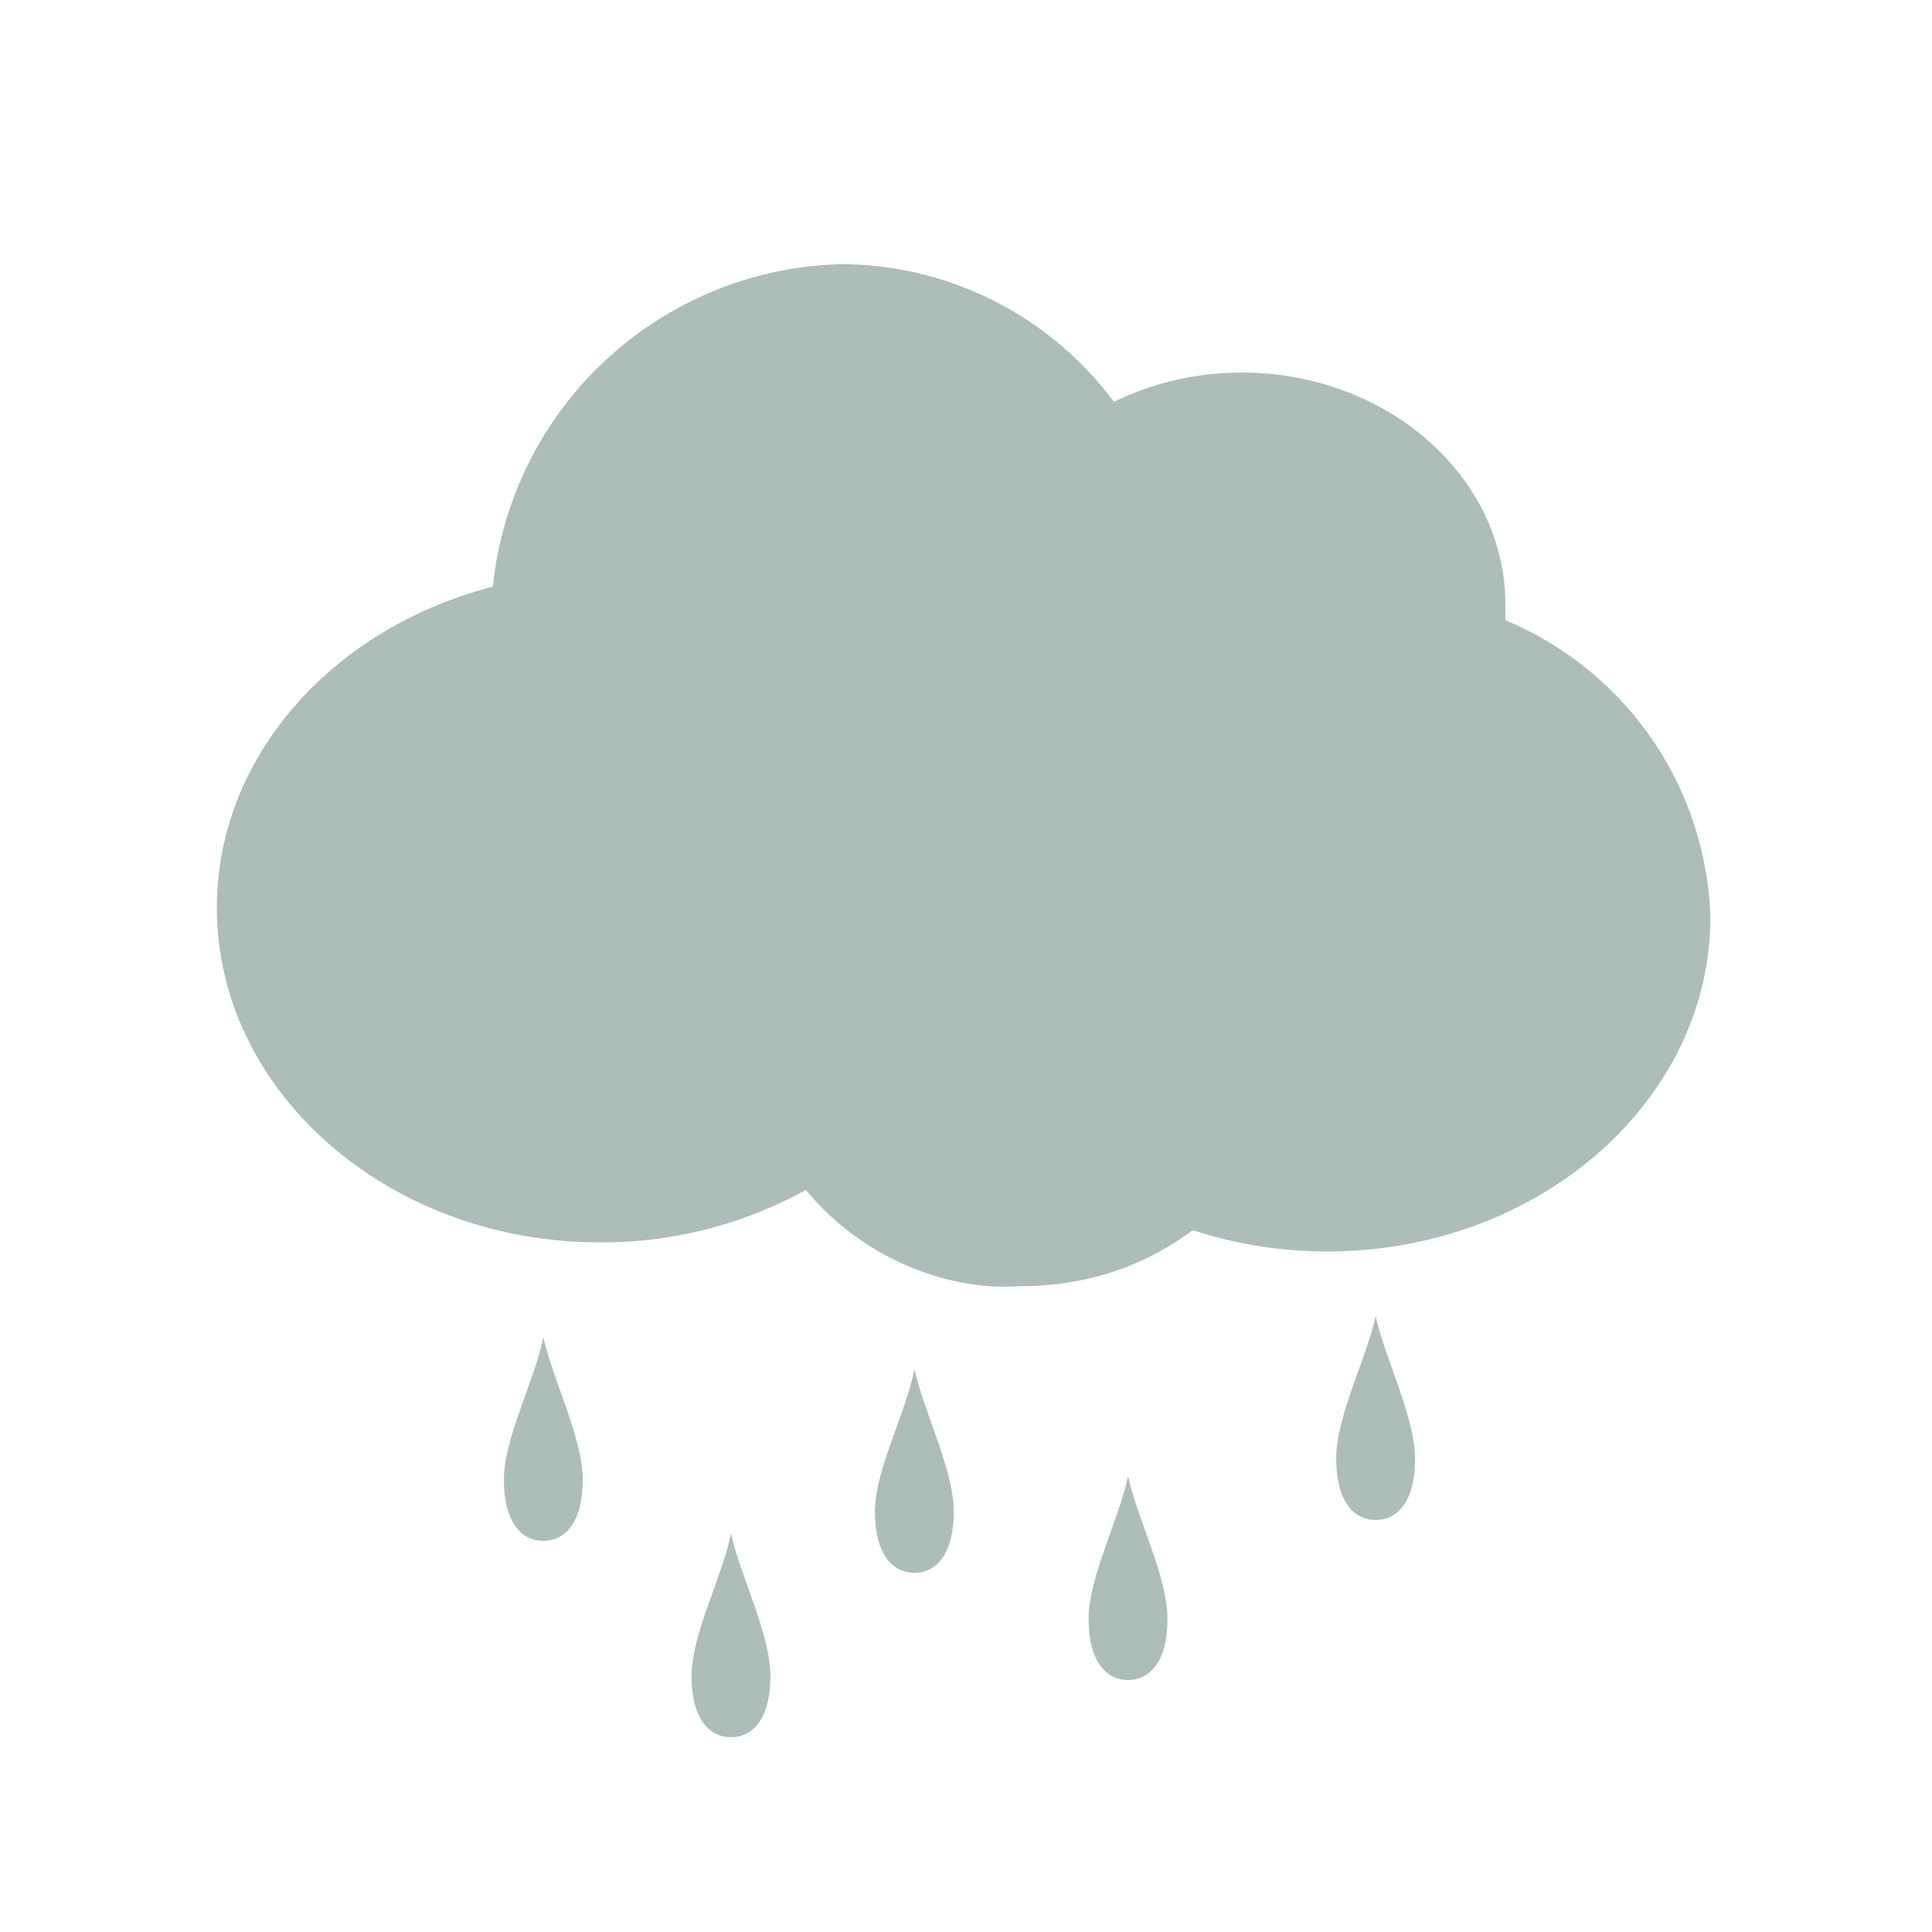 <svg xmlns="http://www.w3.org/2000/svg" viewBox="0 0 49 49"><title>nt_rain</title><rect width="49" height="49" style="fill:none"/><path d="M38.18,15.73c0-.14,0-.27,0-.4,0-3.24-3-5.88-6.68-5.88a7.42,7.42,0,0,0-3.25.74,8.65,8.65,0,0,0-6.9-3.49,9.11,9.11,0,0,0-8.85,8.18c-4.12,1.06-7,4.36-7,8.14,0,4.68,4.36,8.49,9.72,8.49a10.73,10.73,0,0,0,5.22-1.33,6.81,6.81,0,0,0,4.59,2.44,7.85,7.85,0,0,0,.86,0,7.63,7.63,0,0,0,1.57-.16,7,7,0,0,0,2.79-1.26,10.94,10.94,0,0,0,3.41.54c5.36,0,9.72-3.81,9.72-8.49A8.46,8.46,0,0,0,38.18,15.73Z" style="fill:#adbdb8"/><path d="M33.89,37c0,1.07.44,1.55,1,1.55s1-.48,1-1.55-.77-2.55-1-3.62C34.68,34.41,33.89,35.89,33.89,37Z" style="fill:#adbdb8"/><path d="M27.61,41.06c0,1.07.44,1.55,1,1.55s1-.48,1-1.55-.77-2.55-1-3.62C28.39,38.51,27.61,40,27.61,41.06Z" style="fill:#adbdb8"/><path d="M22.19,38.34c0,1.07.44,1.55,1,1.55s1-.48,1-1.55-.77-2.55-1-3.62C23,35.79,22.19,37.27,22.19,38.34Z" style="fill:#adbdb8"/><path d="M17.54,42.51c0,1.07.44,1.55,1,1.55s1-.48,1-1.55-.77-2.55-1-3.62C18.32,40,17.54,41.44,17.54,42.51Z" style="fill:#adbdb8"/><path d="M12.78,37.53c0,1.07.44,1.55,1,1.55s1-.48,1-1.55-.77-2.55-1-3.62C13.57,35,12.78,36.46,12.78,37.53Z" style="fill:#adbdb8"/></svg>